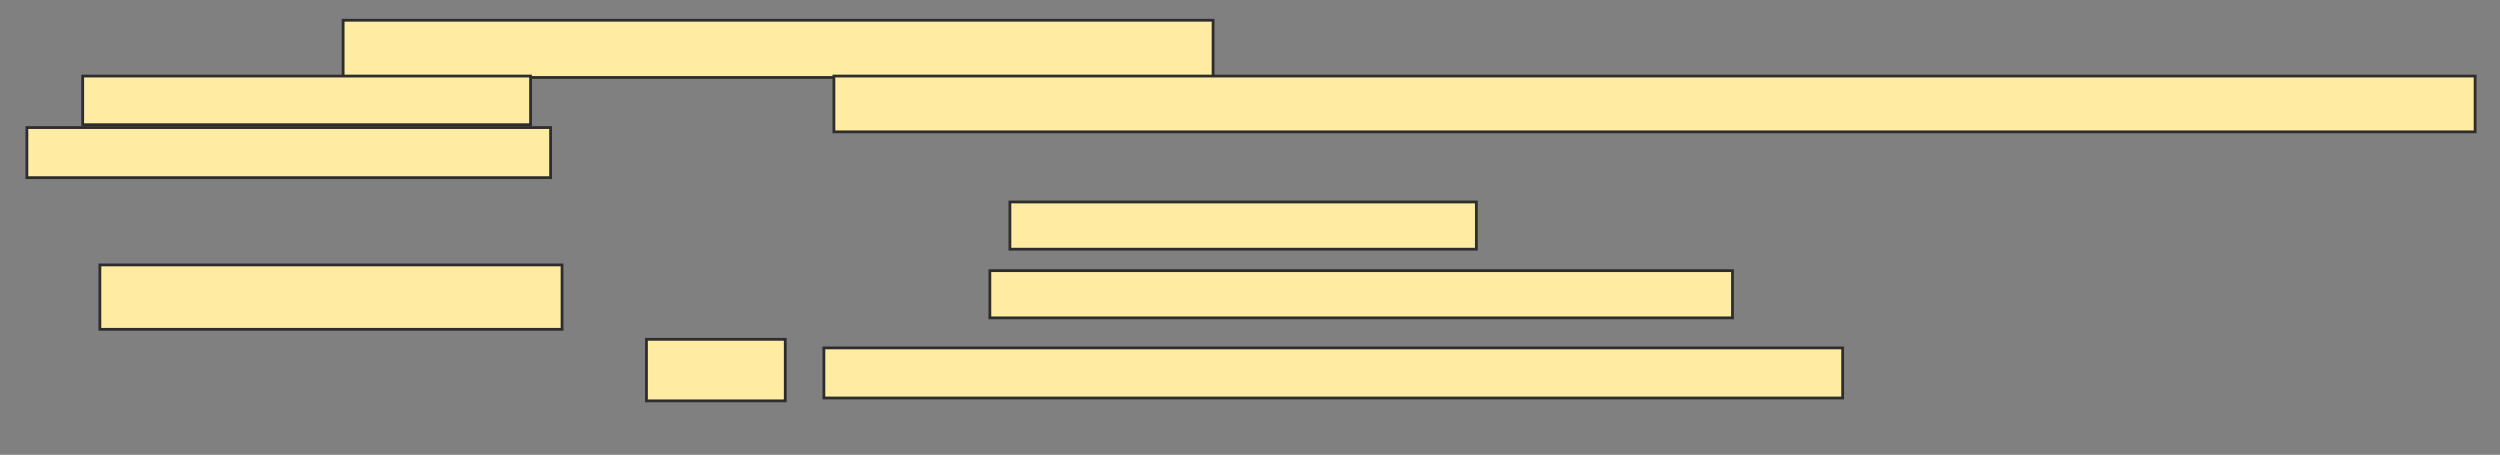 <svg xmlns="http://www.w3.org/2000/svg" width="896" height="163">
 <rect width="100%" height="100%" fill="#808080" stroke="none"/>
 <!-- Created with Image Occlusion Enhanced -->
 <g>
  <title>Labels</title>
 </g>
 <g>
  <title>Masks</title>
  <rect id="1dd8158f0ae646be88e274775c54b301-oa-1" height="16.923" width="167.179" y="72.385" x="361.949" stroke="#2D2D2D" fill="#FFEBA2"/>
  <rect id="1dd8158f0ae646be88e274775c54b301-oa-2" height="16.923" width="266.154" y="97" x="354.769" stroke="#2D2D2D" fill="#FFEBA2"/>
  <rect id="1dd8158f0ae646be88e274775c54b301-oa-3" height="17.949" width="365.128" y="124.692" x="295.282" stroke="#2D2D2D" fill="#FFEBA2"/>
  <g id="1dd8158f0ae646be88e274775c54b301-oa-4">
   <rect height="20.513" width="311.795" y="7.256" x="122.974" stroke="#2D2D2D" fill="#FFEBA2"/>
   <rect height="17.436" width="160.513" y="27.256" x="29.641" stroke="#2D2D2D" fill="#FFEBA2"/>
   <rect height="23.077" width="165.641" y="94.949" x="35.795" stroke="#2D2D2D" fill="#FFEBA2"/>
   <rect height="22.051" width="49.744" y="121.615" x="231.692" stroke="#2D2D2D" fill="#FFEBA2"/>
  </g>
  <g id="1dd8158f0ae646be88e274775c54b301-oa-5">
   <rect height="20" width="588.205" y="27.256" x="298.872" stroke="#2D2D2D" fill="#FFEBA2"/>
   <rect height="17.949" width="187.692" y="45.718" x="9.641" stroke="#2D2D2D" fill="#FFEBA2"/>
  </g>
 </g>
</svg>